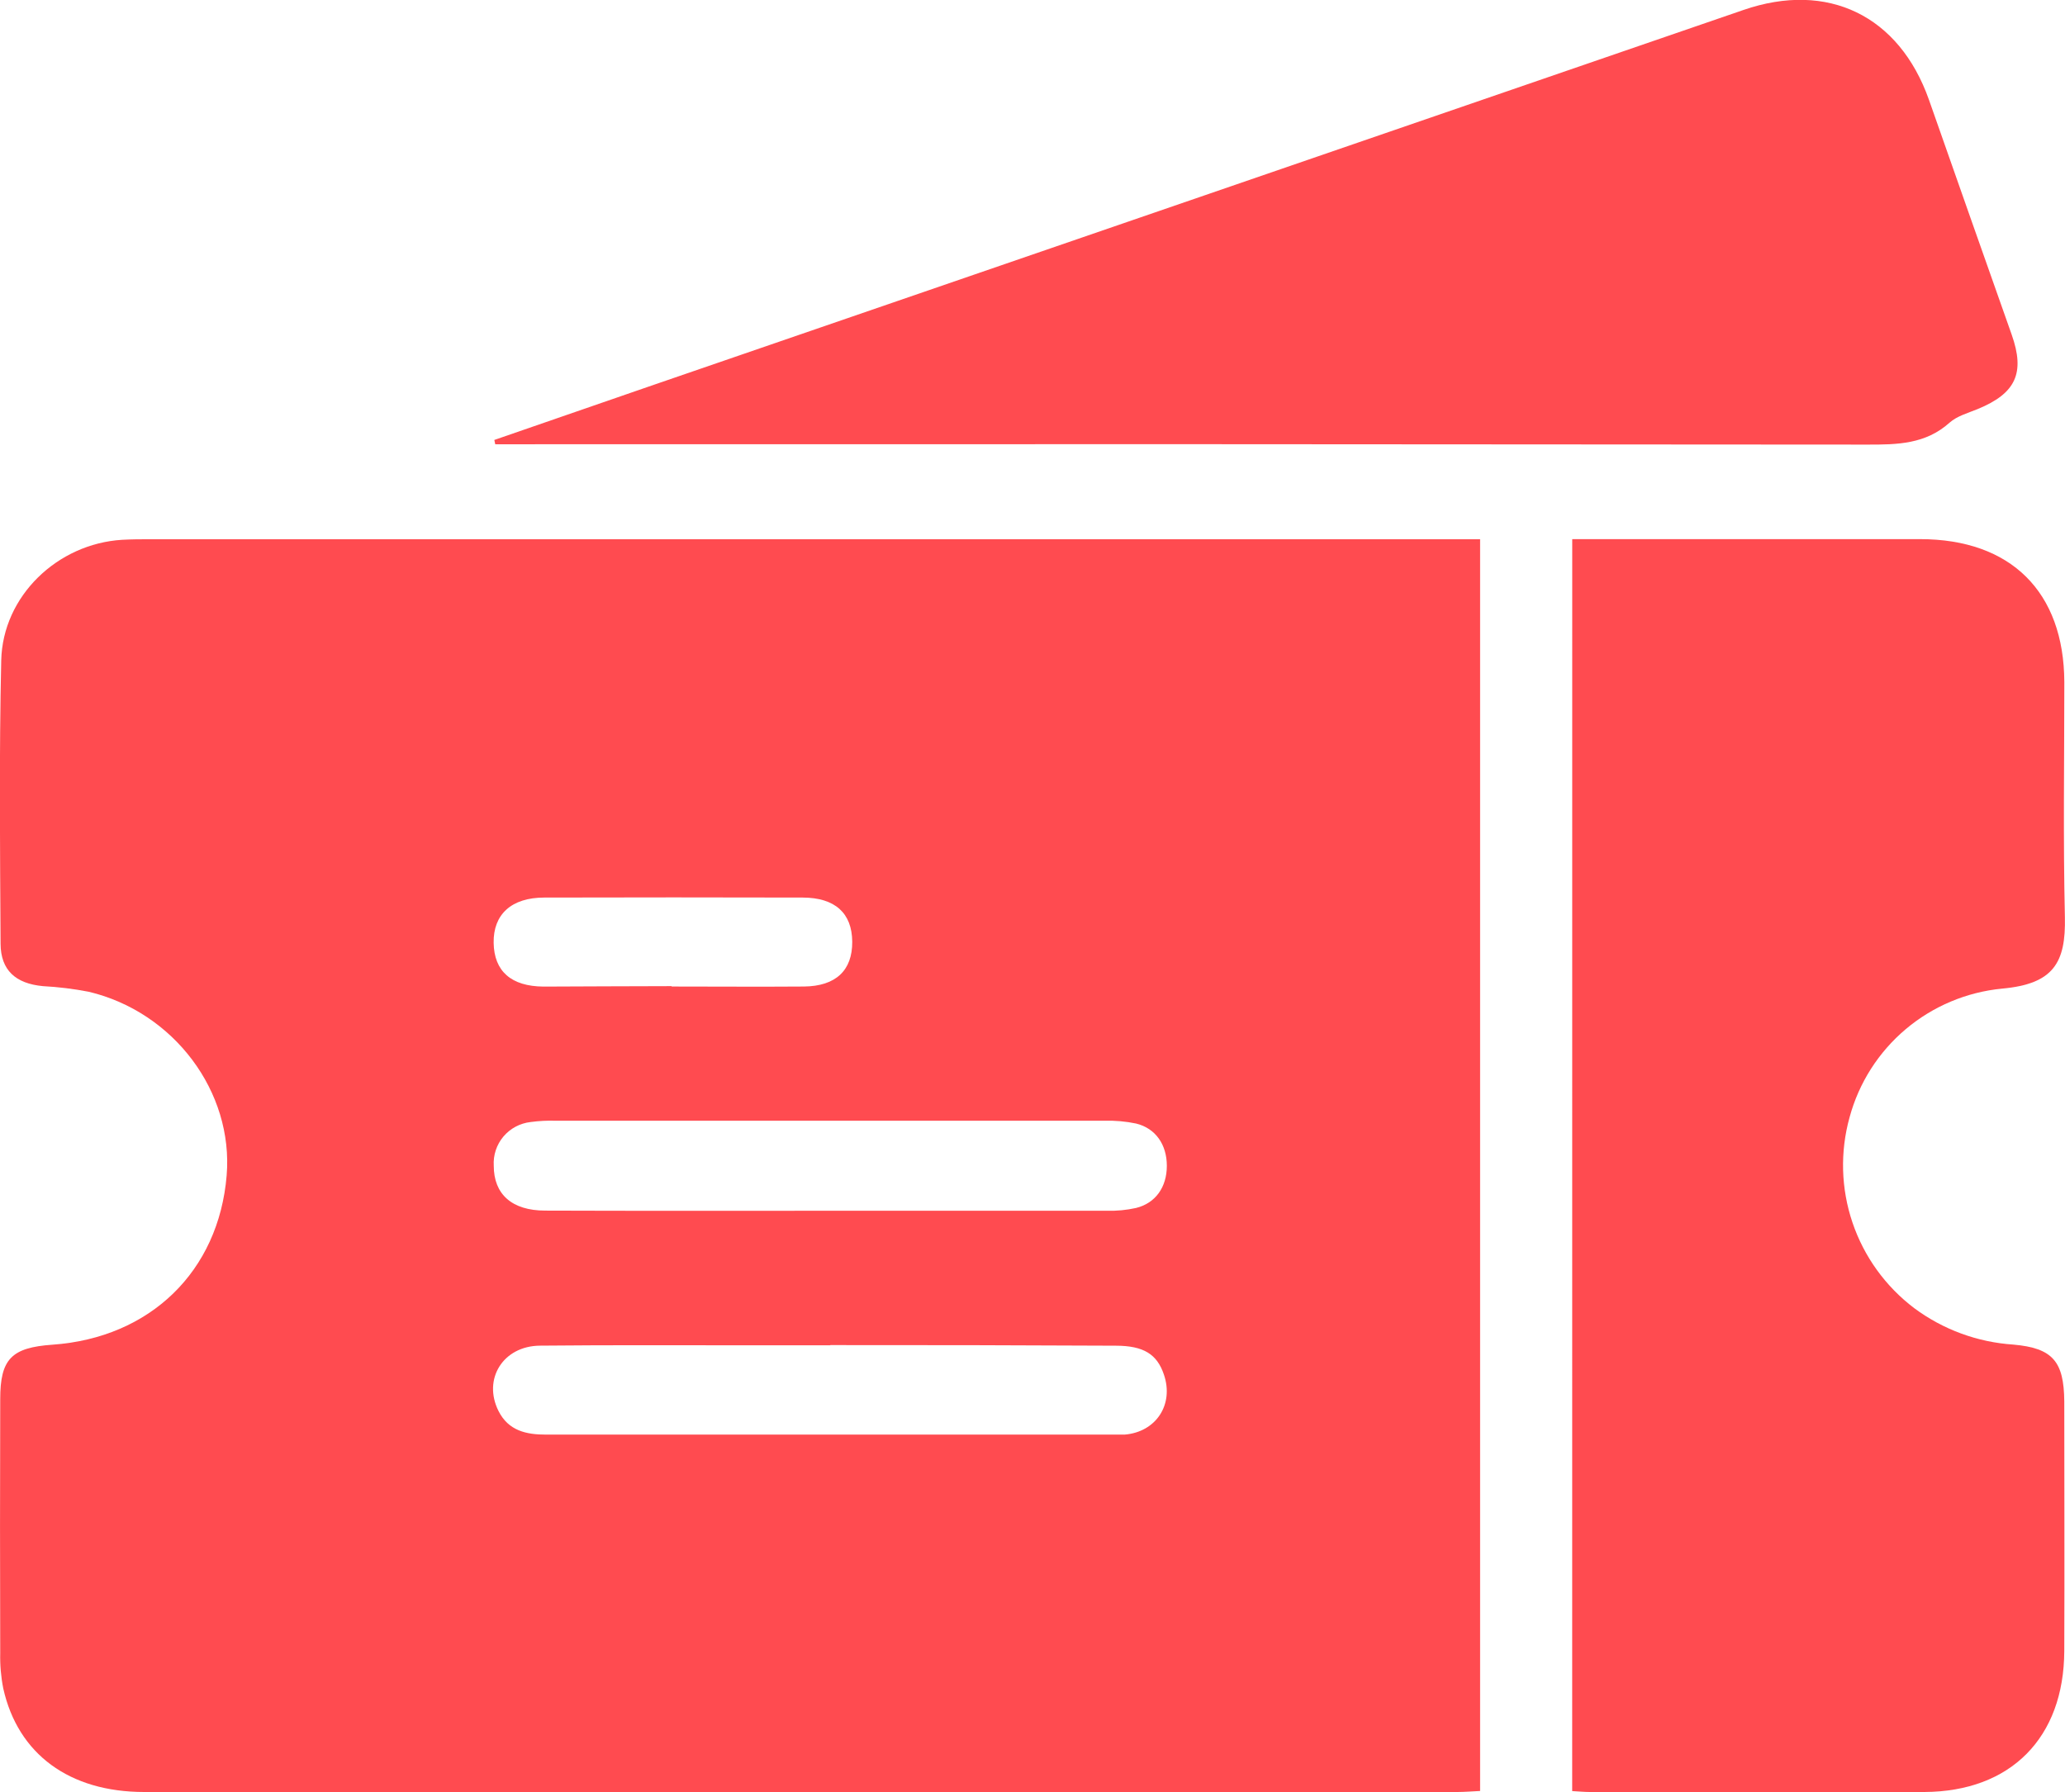 <svg width="91" height="79" viewBox="0 0 91 79" fill="none" xmlns="http://www.w3.org/2000/svg">
<g clip-path="url(#clip0_27_2596)">
<path d="M65.225 23.764V78.943C64.871 78.96 64.544 78.988 64.215 78.988C44.928 78.988 25.641 78.988 6.354 78.988C3.062 78.988 0.79 77.32 0.144 74.424C0.042 73.91 -0.003 73.386 0.01 72.862C-0.002 69.131 -0.002 65.4 0.01 61.669C0.01 59.904 0.505 59.398 2.309 59.272C6.619 58.97 9.639 56.037 9.988 51.814C10.295 48.13 7.667 44.606 3.906 43.714C3.241 43.586 2.567 43.503 1.89 43.467C0.691 43.354 0.032 42.768 0.025 41.599C0.002 37.435 -0.04 33.272 0.054 29.111C0.119 26.272 2.532 23.966 5.385 23.793C5.784 23.771 6.188 23.768 6.589 23.768H65.225V23.764ZM36.543 53.368C40.62 53.368 44.699 53.368 48.78 53.368C49.211 53.38 49.642 53.338 50.063 53.245C50.927 53.032 51.42 52.321 51.42 51.387C51.42 50.453 50.925 49.734 50.068 49.524C49.615 49.429 49.153 49.388 48.691 49.4C40.625 49.4 32.559 49.4 24.491 49.4C24.121 49.388 23.751 49.407 23.384 49.457C22.917 49.509 22.488 49.738 22.185 50.096C21.883 50.455 21.73 50.916 21.759 51.384C21.759 52.639 22.557 53.361 24.026 53.361C28.197 53.376 32.369 53.368 36.543 53.368ZM36.59 59.299H33.436C30.216 59.299 27.008 59.282 23.795 59.314C22.163 59.328 21.264 60.796 21.97 62.197C22.406 63.062 23.186 63.238 24.075 63.235C32.418 63.235 40.758 63.235 49.094 63.235C49.248 63.235 49.404 63.235 49.557 63.235C50.945 63.124 51.742 61.908 51.291 60.589C50.989 59.692 50.4 59.319 49.178 59.316C44.989 59.295 40.793 59.286 36.59 59.289V59.299ZM29.597 43.484C31.541 43.484 33.483 43.499 35.428 43.484C36.837 43.47 37.566 42.77 37.556 41.508C37.546 40.245 36.795 39.568 35.378 39.563C31.58 39.553 27.782 39.553 23.984 39.563C22.537 39.563 21.734 40.304 21.754 41.557C21.774 42.81 22.525 43.475 23.949 43.487C25.839 43.48 27.717 43.47 29.597 43.467V43.484Z" fill="#FF4B50"/>
<path d="M69.285 23.764H70.244C75.033 23.764 79.822 23.764 84.612 23.764C88.615 23.764 90.955 26.089 90.97 30.065C90.97 33.524 90.916 36.971 90.995 40.423C91.04 42.429 90.5 43.371 88.231 43.576C86.665 43.727 85.183 44.351 83.982 45.363C82.781 46.376 81.918 47.73 81.508 49.244C81.083 50.77 81.127 52.389 81.635 53.889C82.143 55.39 83.091 56.704 84.356 57.661C85.626 58.605 87.143 59.163 88.724 59.267C90.457 59.42 90.953 60.008 90.968 61.767C90.968 65.437 90.983 69.106 90.968 72.773C90.953 76.598 88.607 78.97 84.802 78.988C79.888 79.01 74.975 78.988 70.061 78.988C69.813 78.988 69.578 78.963 69.283 78.948L69.285 23.764Z" fill="#FF4B50"/>
<path d="M21.784 19.392C24.041 18.611 26.299 17.831 28.556 17.05L76.828 0.44C80.544 -0.843 83.69 0.687 85.003 4.393C86.217 7.853 87.433 11.306 88.652 14.754C89.249 16.447 88.828 17.341 87.151 18.031C86.725 18.206 86.241 18.337 85.912 18.631C84.854 19.58 83.611 19.6 82.293 19.597C62.491 19.578 42.688 19.573 22.886 19.582H21.824L21.784 19.392Z" fill="#FF4B50"/>
</g>
<defs>
<clipPath id="clip0_27_2596">
<rect width="91" height="79" fill="white"/>
</clipPath>
</defs>
</svg>
